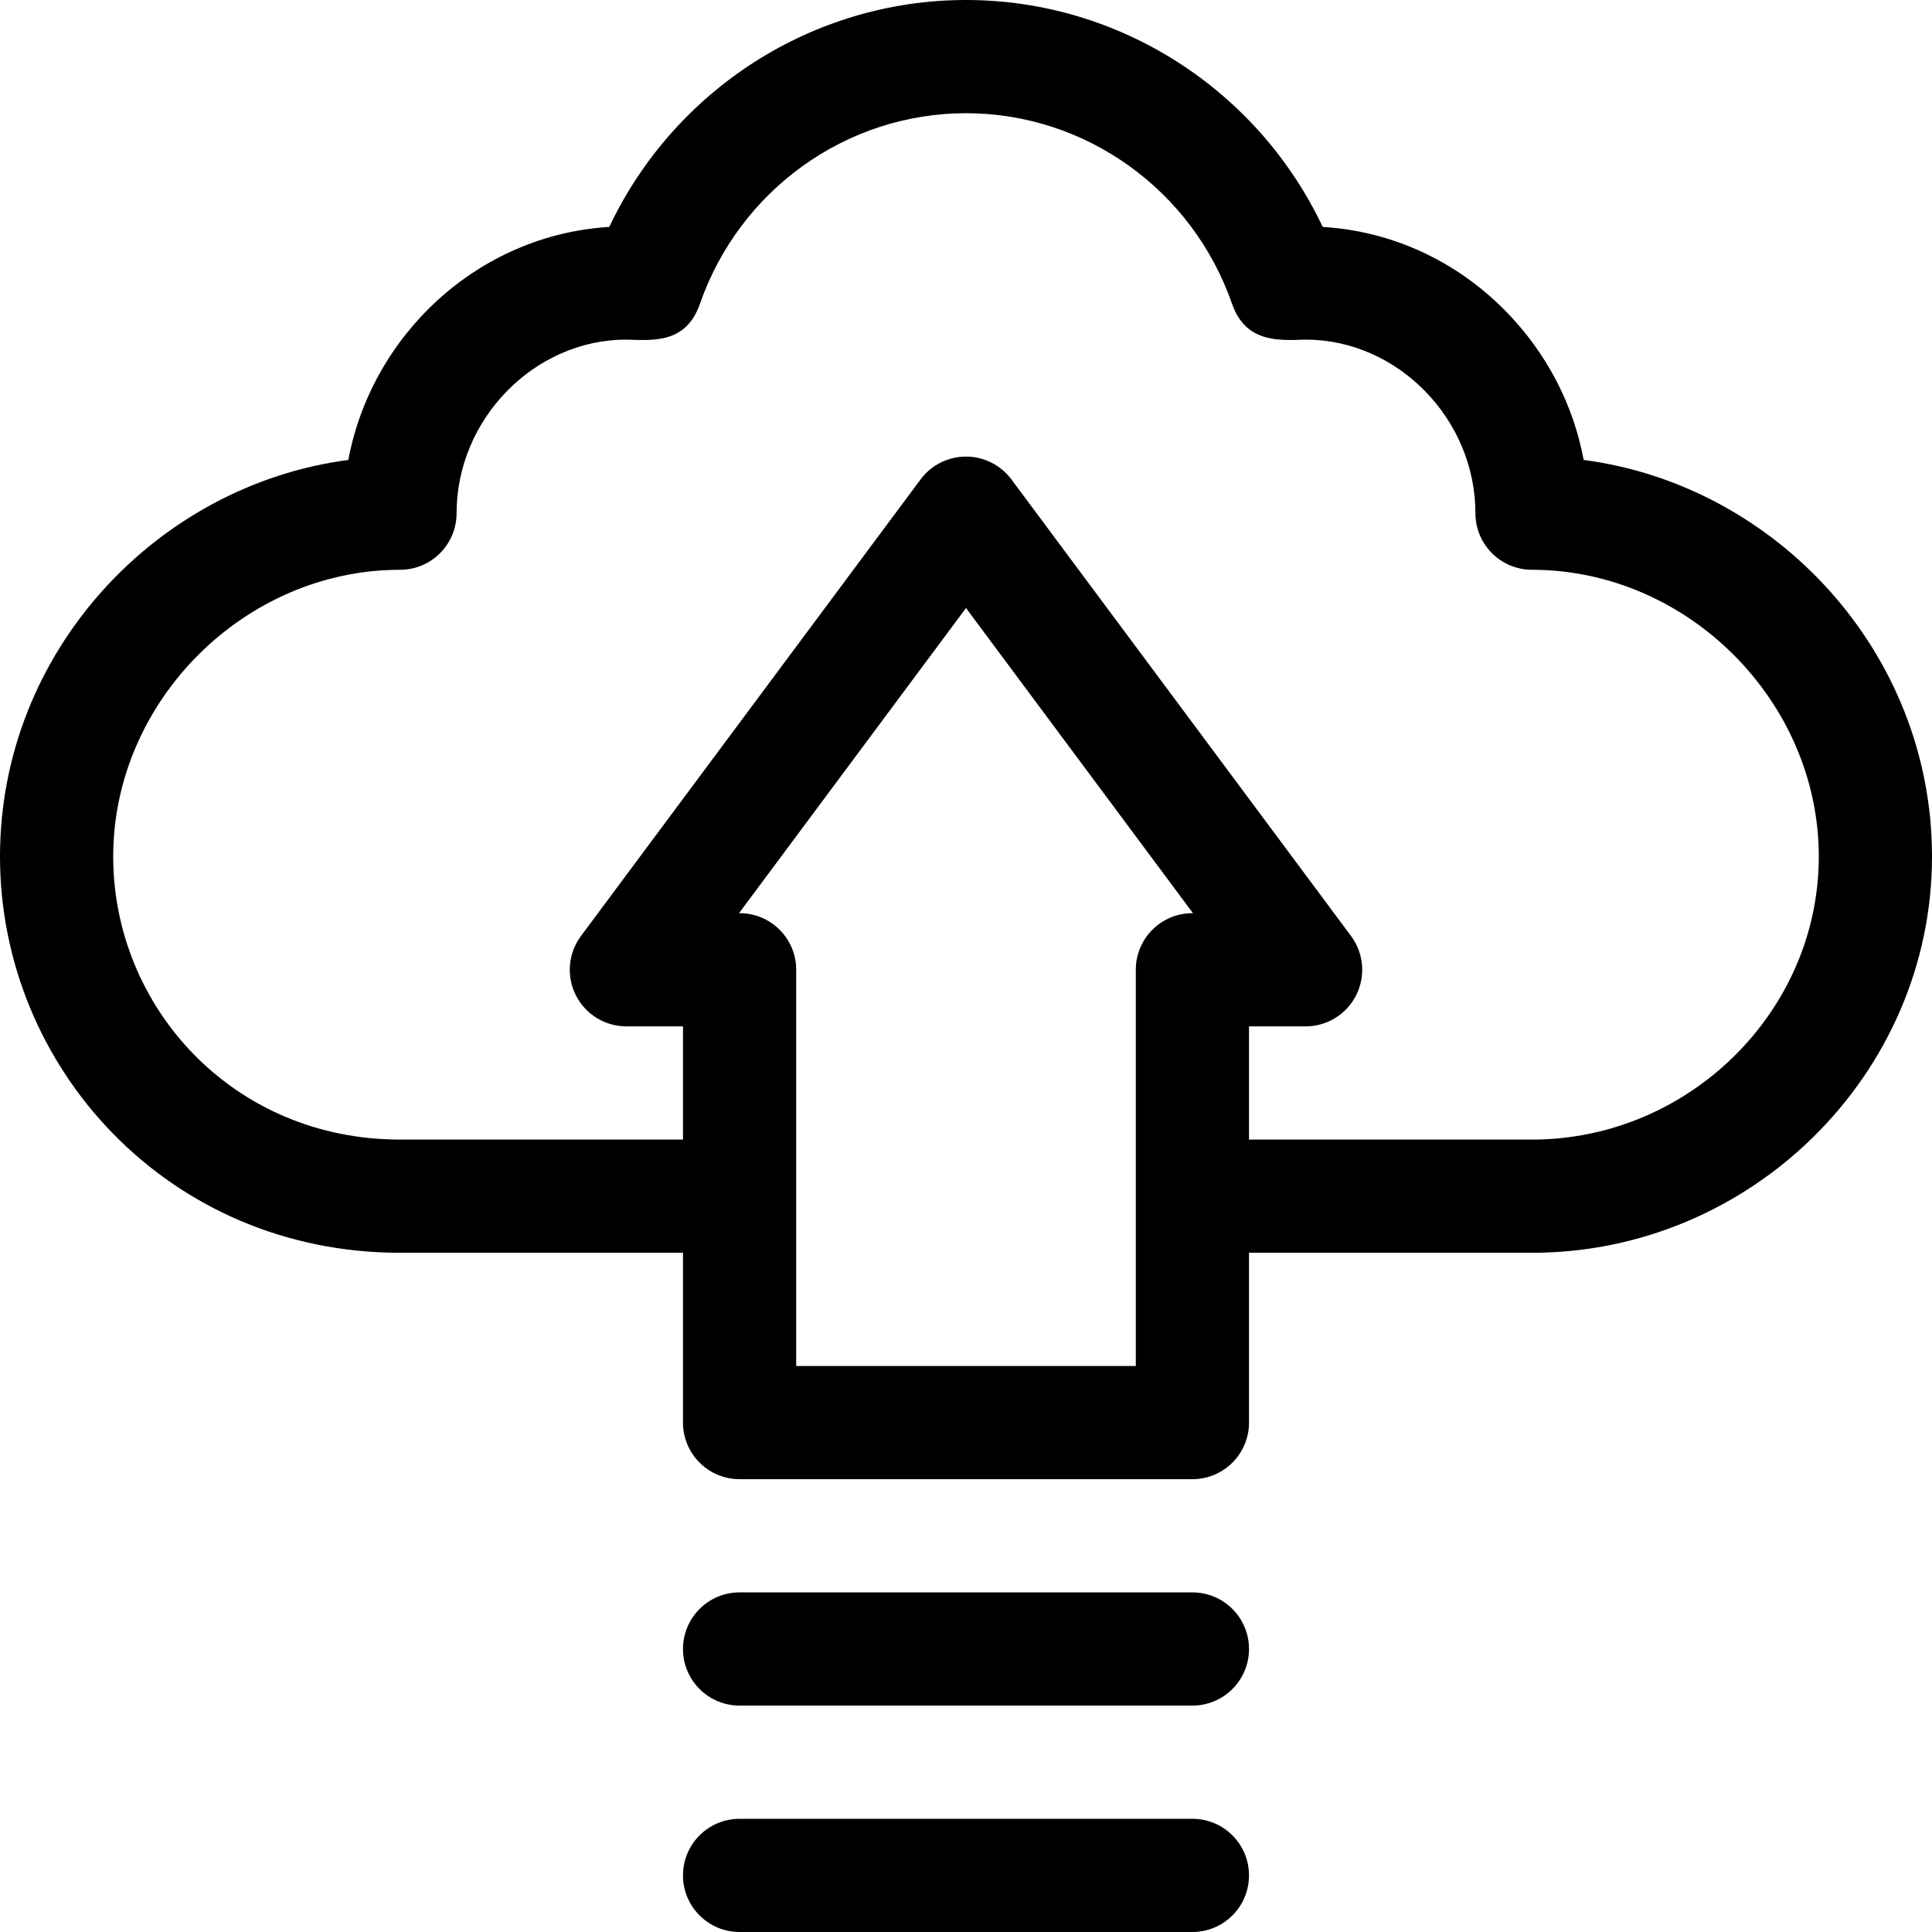 <svg id="Capa_1" enable-background="new 0 0 512 512" height="512" viewBox="0 0 512 512" width="512" xmlns="http://www.w3.org/2000/svg"><path d="m419.694 121.892c-2.757-14.714-9.814-28.329-20.541-39.303-13.159-13.462-30.28-21.334-48.617-22.451-17.219-36.388-53.917-60.138-94.536-60.138s-77.318 23.75-94.536 60.138c-34.831 2.12-62.953 28.633-69.159 61.754-50.831 6.666-92.305 50.907-92.305 105.108 0 55.984 44.719 105 106 105h75v45c0 8.284 6.716 15 15 15h120c8.284 0 15-6.716 15-15v-45h75c58.06 0 106-47.409 106-105 0-54.196-41.469-98.441-92.306-105.108zm-118.694 240.108h-90v-105c0-8.284-6.716-15-15-15h-.148l60.148-80.866 60.148 80.866h-.148c-8.284 0-15 6.716-15 15zm105-60h-75v-30h15c5.671 0 10.856-3.198 13.403-8.265 2.546-5.067 2.017-11.137-1.367-15.687l-90-121c-2.83-3.805-7.294-6.048-12.036-6.048s-9.206 2.243-12.036 6.048l-90 121c-3.384 4.55-3.914 10.62-1.367 15.687 2.546 5.067 7.732 8.265 13.403 8.265h15v30h-75c-44.326 0-76-35.179-76-75 0-41.196 34.804-76 76-76 8.284 0 15-6.716 15-15 0-24.935 20.607-46 44.97-46 7.508.244 15.896.932 19.539-9.526 10.519-30.19 38.847-50.474 70.491-50.474s59.972 20.284 70.49 50.474c3.588 10.299 12.141 9.792 19.51 9.526 24.393 0 45 21.065 45 46 0 8.284 6.716 15 15 15 41.196 0 76 34.804 76 76 0 41.052-34.474 75-76 75z"/><path d="m196 452h120c8.284 0 15-6.716 15-15s-6.716-15-15-15h-120c-8.284 0-15 6.716-15 15s6.716 15 15 15z"/><path d="m196 512h120c8.284 0 15-6.716 15-15s-6.716-15-15-15h-120c-8.284 0-15 6.716-15 15s6.716 15 15 15z"/></svg>